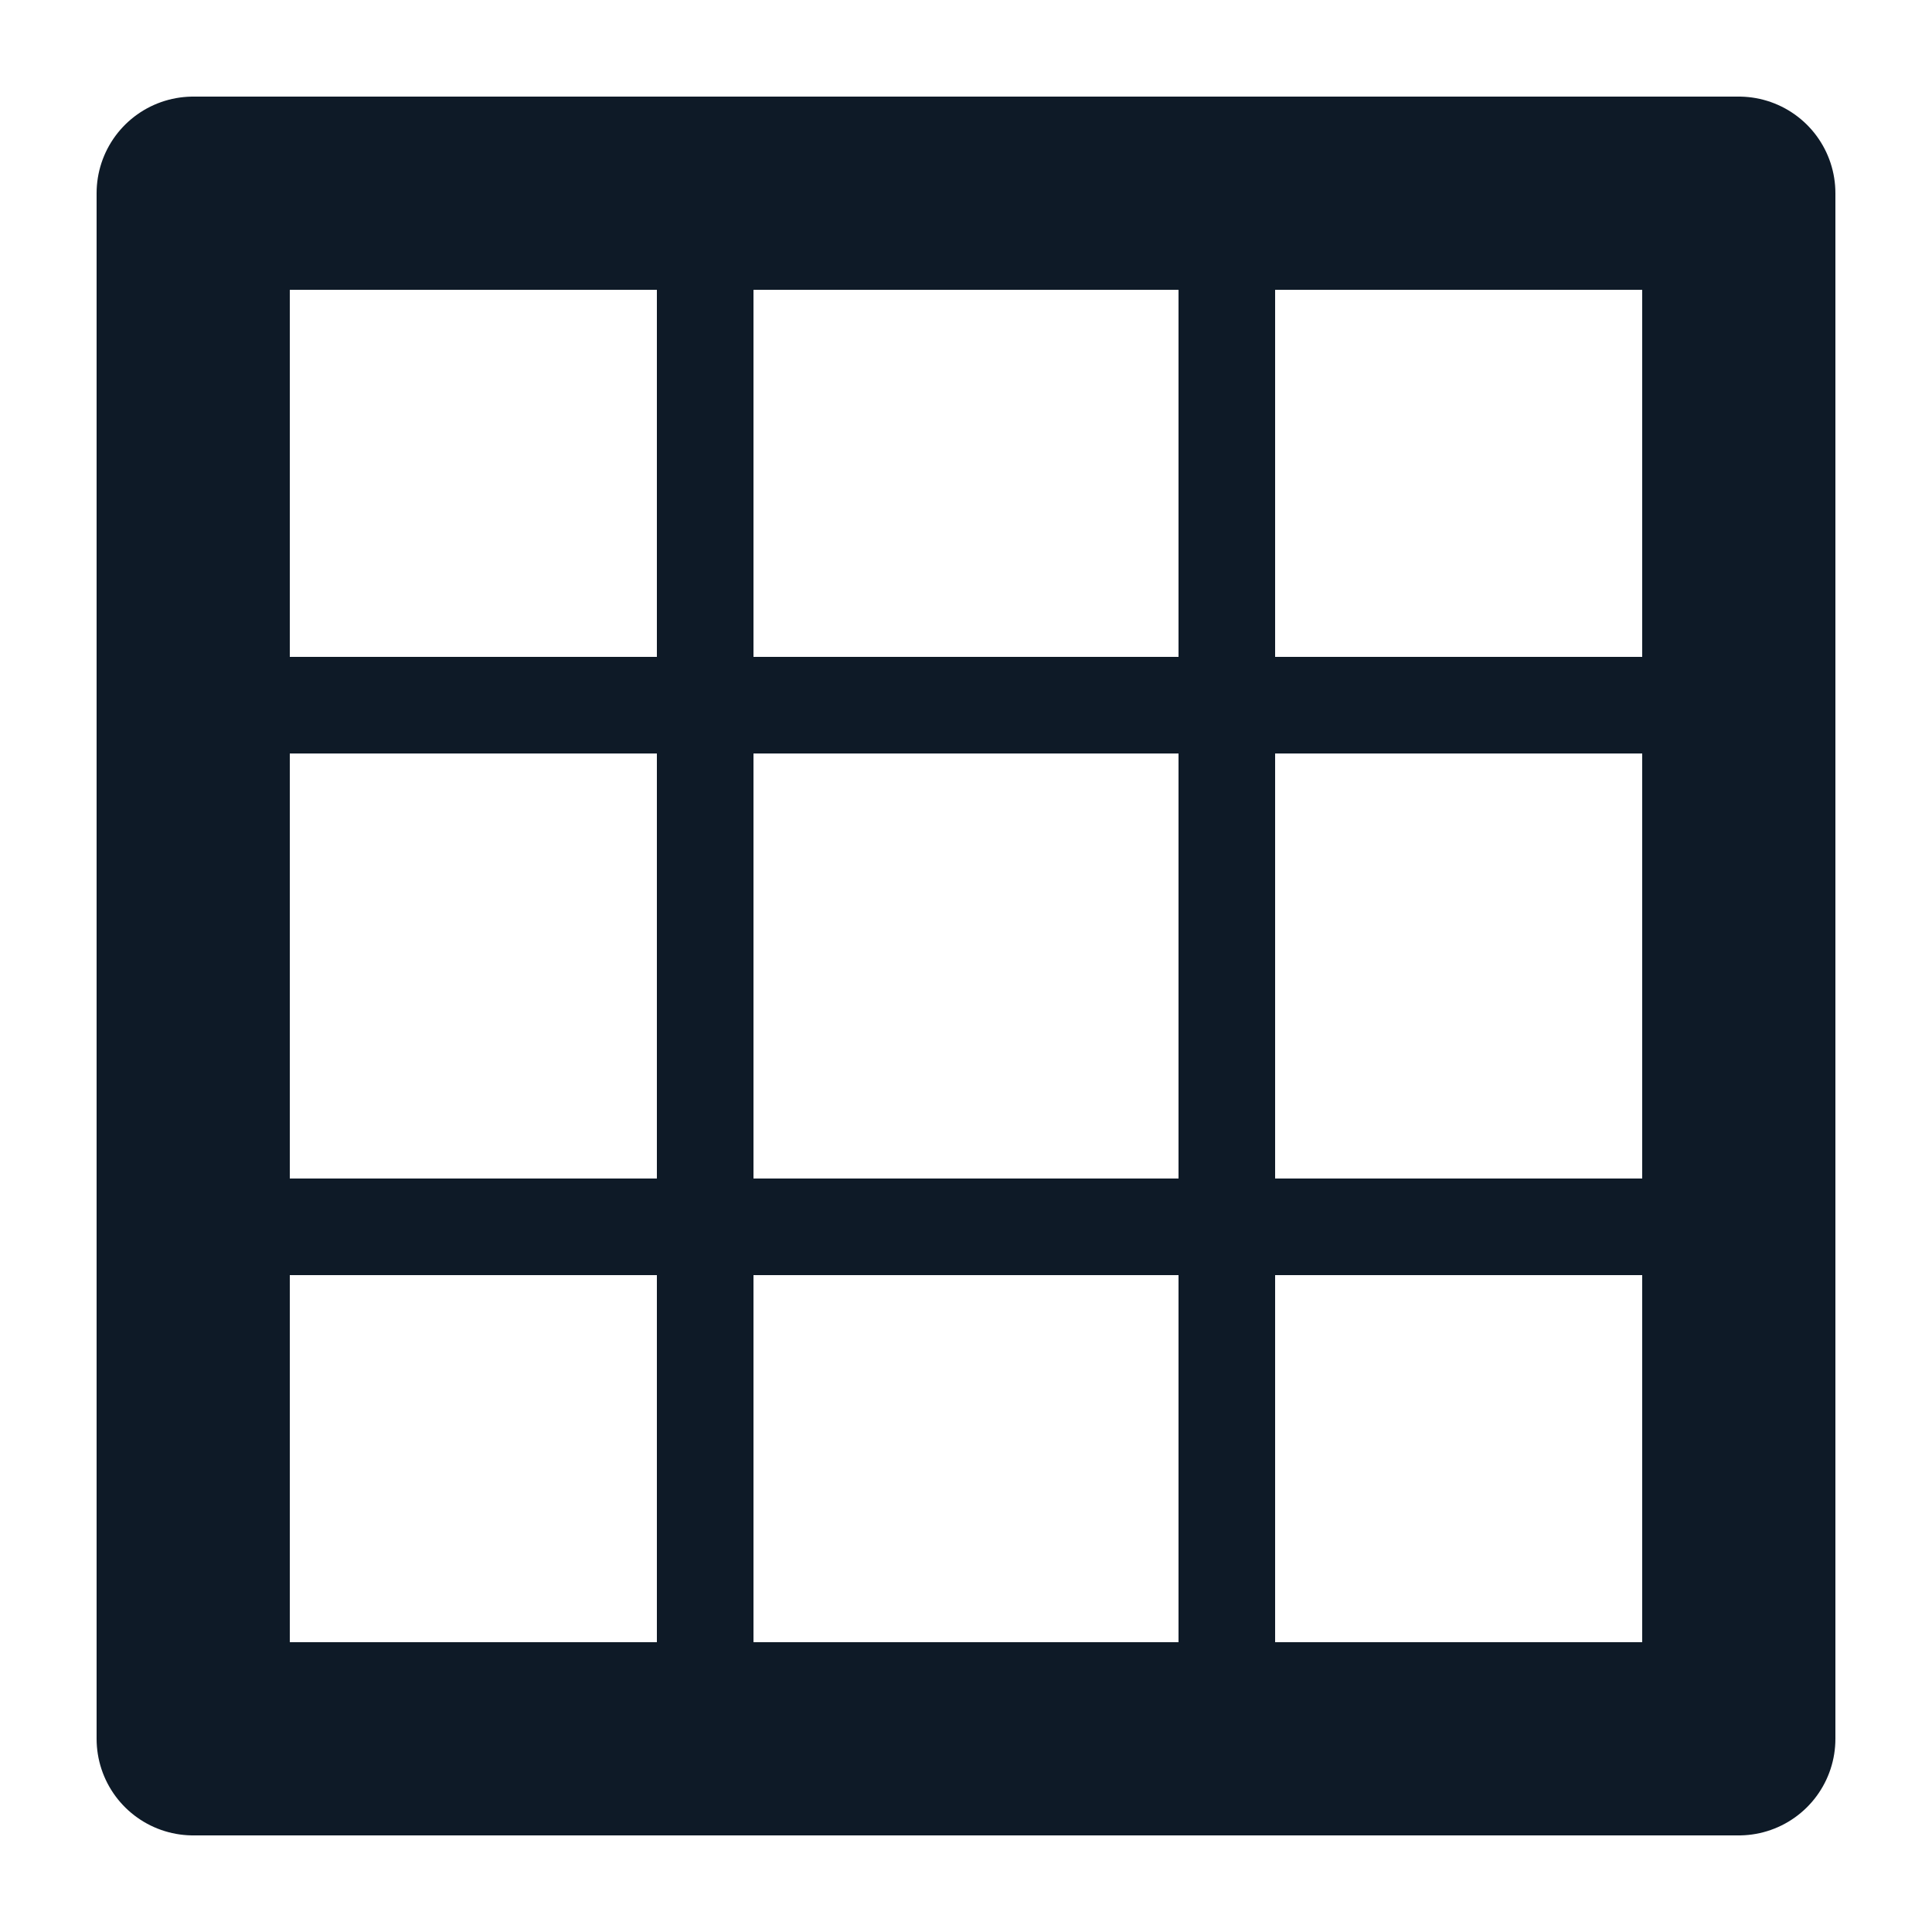 <svg fill='none' stroke='#0E1A27' stroke-width='5' stroke-dashoffset='0' stroke-dasharray='0' stroke-linecap='round' stroke-linejoin='round' xmlns='http://www.w3.org/2000/svg' viewBox='0 0 100 100'><rect x="10" y="10" width="80" height="80" stroke-width='10'/>
<line x1="10" y1="36.5" x2="90" y2="36.5" />
<line x1="10" y1="63.5" x2="90" y2="63.5" />
<line x1="36.5" y1="10" x2="36.5" y2="90" />
<line x1="63.5" y1="10" x2="63.5" y2="90" /></svg>